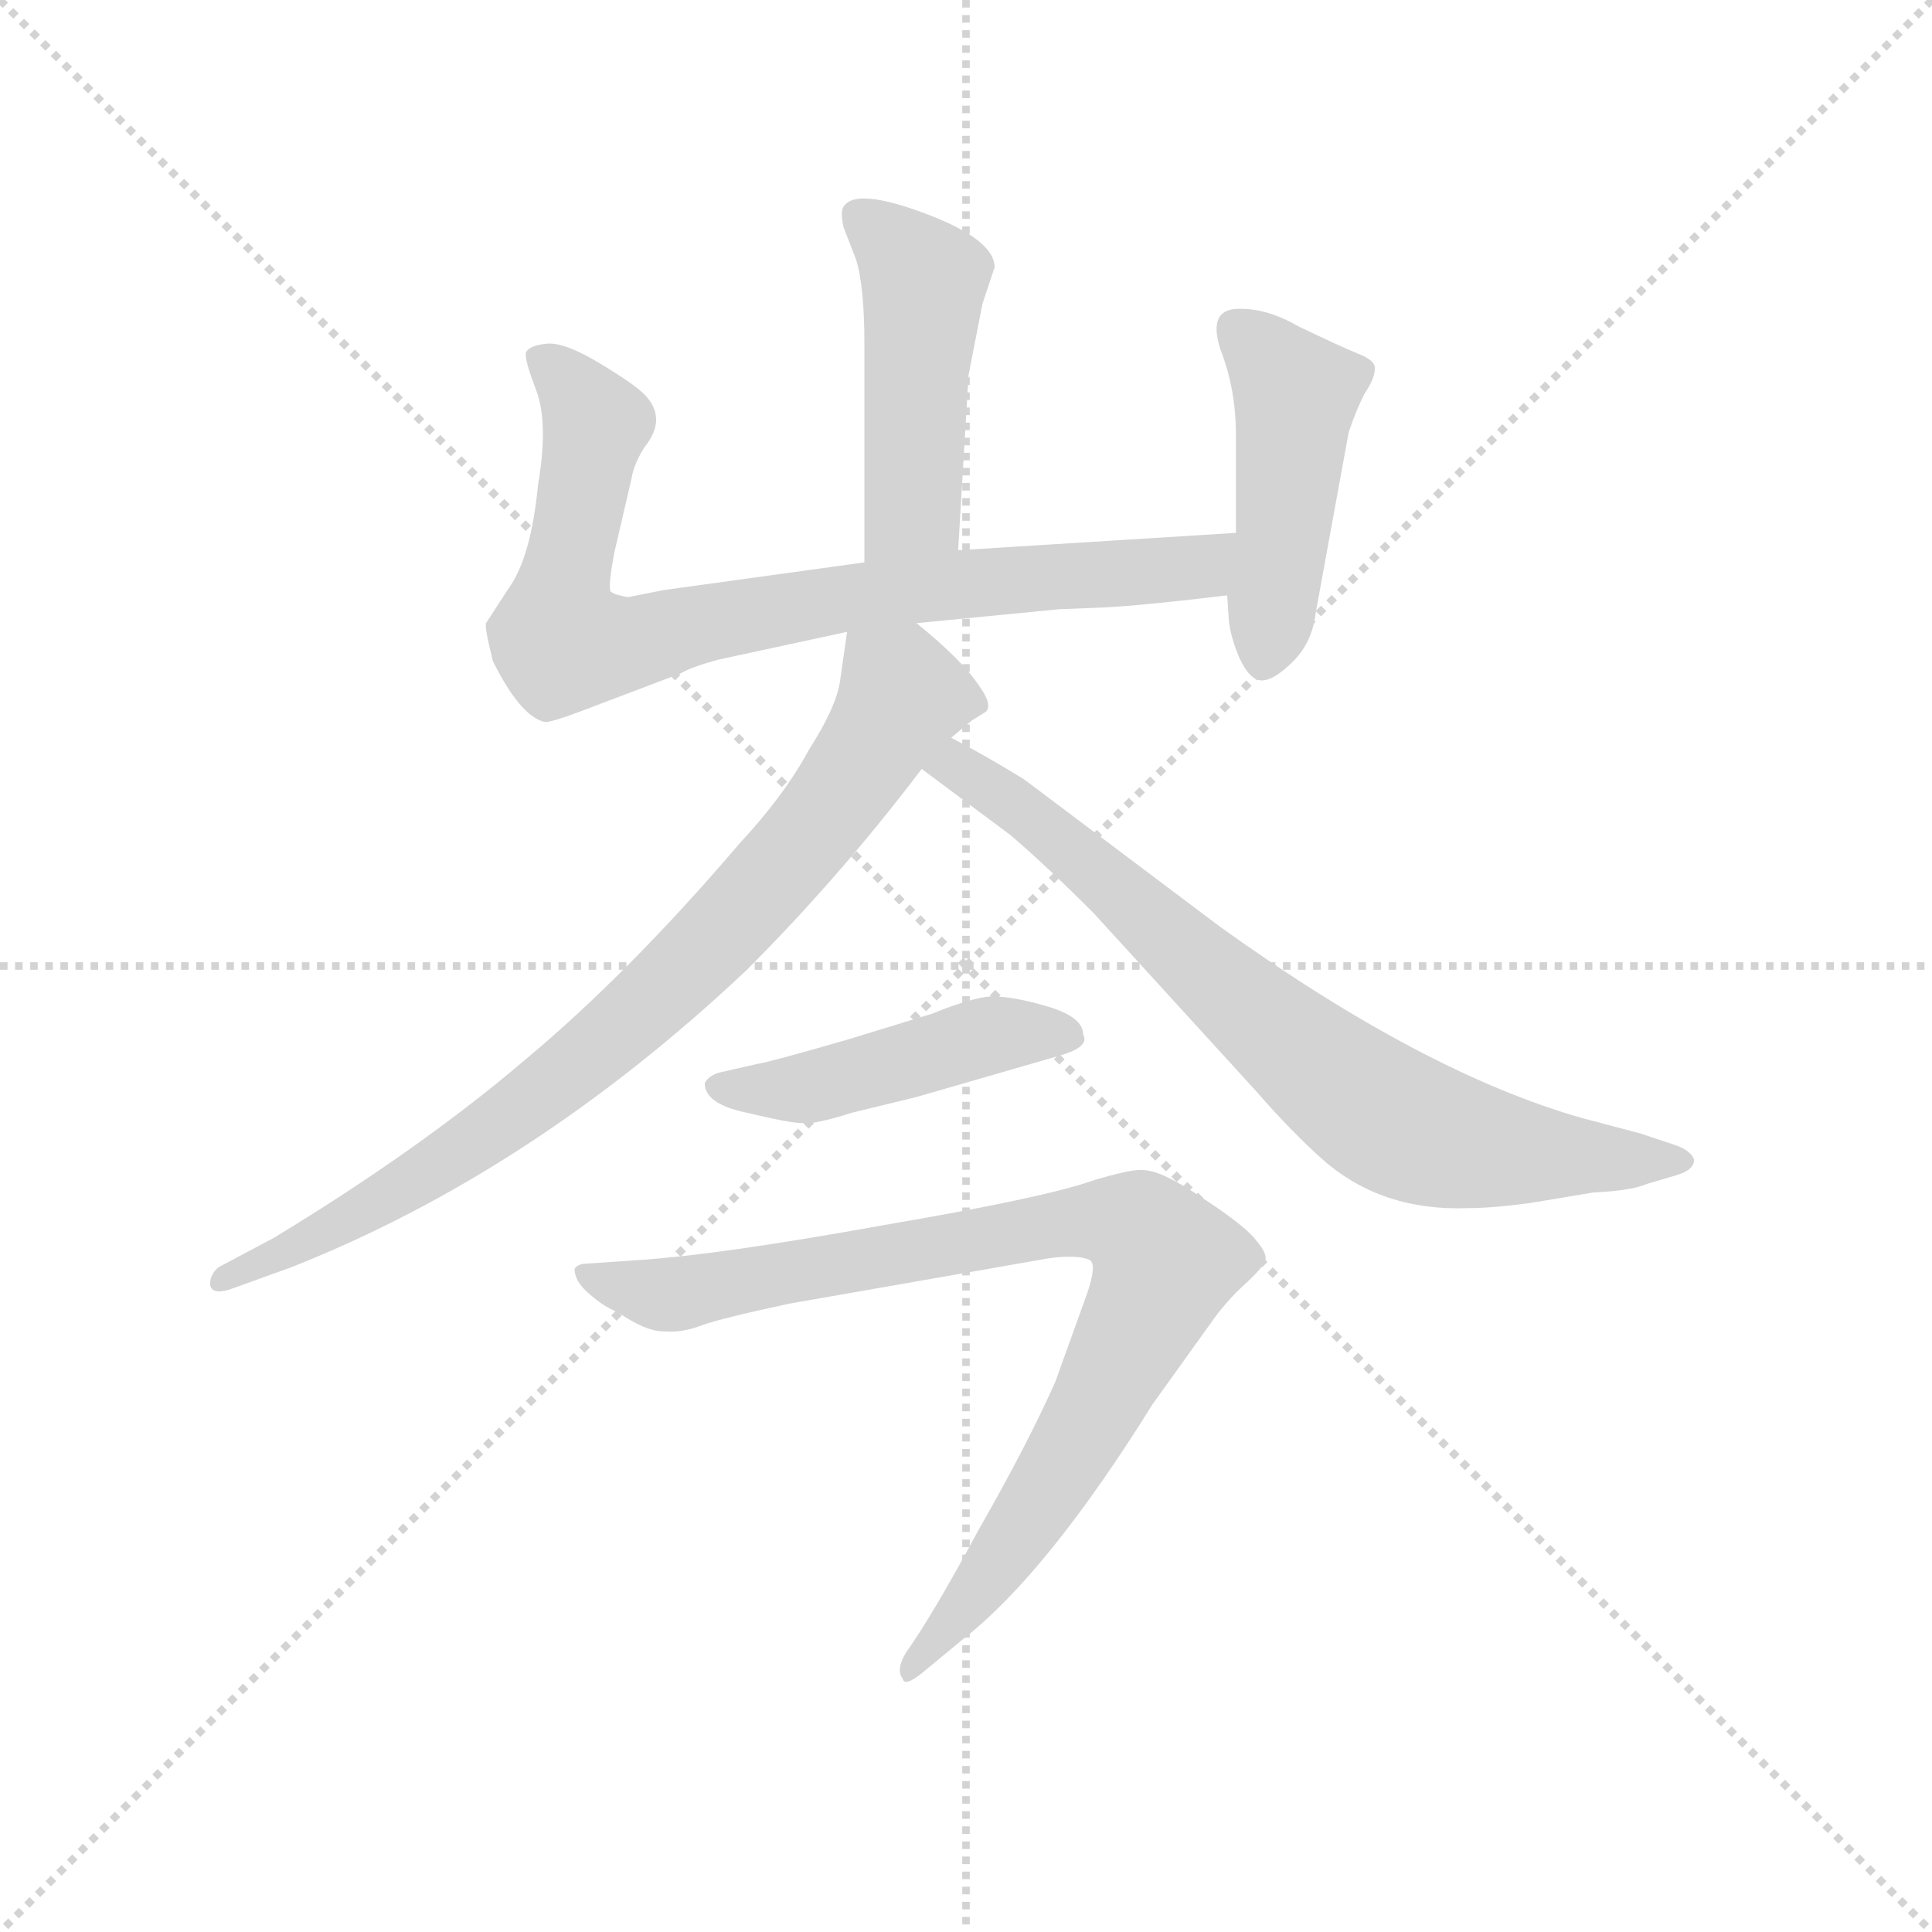 <svg version="1.1" viewBox="0 0 1024 1024" xmlns="http://www.w3.org/2000/svg">
  <g stroke="lightgray" stroke-dasharray="1,1" stroke-width="1" transform="scale(4, 4)">
    <line x1="0" y1="0" x2="256" y2="256"></line>
    <line x1="256" y1="0" x2="0" y2="256"></line>
    <line x1="128" y1="0" x2="128" y2="256"></line>
    <line x1="0" y1="128" x2="256" y2="128"></line>
  </g>
  <g transform="scale(0.92, -0.92) translate(60, -830)">
    <style type="text/css">
      
        @keyframes keyframes0 {
          from {
            stroke: blue;
            stroke-dashoffset: 471;
            stroke-width: 128;
          }
          61% {
            animation-timing-function: step-end;
            stroke: blue;
            stroke-dashoffset: 0;
            stroke-width: 128;
          }
          to {
            stroke: black;
            stroke-width: 1024;
          }
        }
        #make-me-a-hanzi-animation-0 {
          animation: keyframes0 0.633s both;
          animation-delay: 0s;
          animation-timing-function: linear;
        }
      
        @keyframes keyframes1 {
          from {
            stroke: blue;
            stroke-dashoffset: 826;
            stroke-width: 128;
          }
          73% {
            animation-timing-function: step-end;
            stroke: blue;
            stroke-dashoffset: 0;
            stroke-width: 128;
          }
          to {
            stroke: black;
            stroke-width: 1024;
          }
        }
        #make-me-a-hanzi-animation-1 {
          animation: keyframes1 0.922s both;
          animation-delay: 0.633s;
          animation-timing-function: linear;
        }
      
        @keyframes keyframes2 {
          from {
            stroke: blue;
            stroke-dashoffset: 460;
            stroke-width: 128;
          }
          60% {
            animation-timing-function: step-end;
            stroke: blue;
            stroke-dashoffset: 0;
            stroke-width: 128;
          }
          to {
            stroke: black;
            stroke-width: 1024;
          }
        }
        #make-me-a-hanzi-animation-2 {
          animation: keyframes2 0.624s both;
          animation-delay: 1.556s;
          animation-timing-function: linear;
        }
      
        @keyframes keyframes3 {
          from {
            stroke: blue;
            stroke-dashoffset: 819;
            stroke-width: 128;
          }
          73% {
            animation-timing-function: step-end;
            stroke: blue;
            stroke-dashoffset: 0;
            stroke-width: 128;
          }
          to {
            stroke: black;
            stroke-width: 1024;
          }
        }
        #make-me-a-hanzi-animation-3 {
          animation: keyframes3 0.917s both;
          animation-delay: 2.18s;
          animation-timing-function: linear;
        }
      
        @keyframes keyframes4 {
          from {
            stroke: blue;
            stroke-dashoffset: 758;
            stroke-width: 128;
          }
          71% {
            animation-timing-function: step-end;
            stroke: blue;
            stroke-dashoffset: 0;
            stroke-width: 128;
          }
          to {
            stroke: black;
            stroke-width: 1024;
          }
        }
        #make-me-a-hanzi-animation-4 {
          animation: keyframes4 0.867s both;
          animation-delay: 3.096s;
          animation-timing-function: linear;
        }
      
        @keyframes keyframes5 {
          from {
            stroke: blue;
            stroke-dashoffset: 459;
            stroke-width: 128;
          }
          60% {
            animation-timing-function: step-end;
            stroke: blue;
            stroke-dashoffset: 0;
            stroke-width: 128;
          }
          to {
            stroke: black;
            stroke-width: 1024;
          }
        }
        #make-me-a-hanzi-animation-5 {
          animation: keyframes5 0.624s both;
          animation-delay: 3.963s;
          animation-timing-function: linear;
        }
      
        @keyframes keyframes6 {
          from {
            stroke: blue;
            stroke-dashoffset: 884;
            stroke-width: 128;
          }
          74% {
            animation-timing-function: step-end;
            stroke: blue;
            stroke-dashoffset: 0;
            stroke-width: 128;
          }
          to {
            stroke: black;
            stroke-width: 1024;
          }
        }
        #make-me-a-hanzi-animation-6 {
          animation: keyframes6 0.969s both;
          animation-delay: 4.587s;
          animation-timing-function: linear;
        }
      
    </style>
    
      <path d="M 492 513 L 498 614 L 506 655 L 513 676 Q 513 692 473 707 Q 433 722 426 711 Q 424 708 426 699 L 433 681 Q 438 666 438 631 L 438 506 C 438 476 490 483 492 513 Z" fill="lightgray"></path>
    
      <path d="M 354 450 L 428 466 L 468 471 L 550 479 L 575 480 Q 597 481 647 487 C 677 490 682 525 652 523 L 492 513 L 438 506 L 322 490 L 302 486 Q 295 487 292 489 Q 290 491 294 512 L 304 555 Q 305 562 311 572 Q 325 589 311 603 Q 305 609 285 621 Q 265 633 255 632 Q 245 631 243 627 Q 242 623 249 605 Q 256 586 250 551 Q 246 509 233 491 L 220 471 Q 219 469 224 449 Q 240 417 254 414 Q 258 414 274 420 L 332 442 Q 339 446 354 450 Z" fill="lightgray"></path>
    
      <path d="M 647 487 L 648 472 Q 649 463 654 451 Q 660 438 667 438 Q 674 438 685 449 Q 696 460 698 477 L 717 581 Q 721 593 726 603 Q 732 612 732 617 Q 733 622 723 626 Q 713 630 688 642 Q 669 653 652 652 Q 636 651 643 629 Q 652 606 652 580 L 652 523 L 647 487 Z" fill="lightgray"></path>
    
      <path d="M 428 466 L 424 438 Q 422 423 406 398 Q 392 372 366 344 Q 302 269 242 219 Q 182 168 98 117 L 66 100 Q 61 96 61 90 Q 62 84 72 87 L 108 100 Q 247 155 370 271 Q 424 325 471 387 L 488 405 L 500 415 L 508 420 Q 512 424 504 435 Q 494 450 468 471 C 445 490 432 496 428 466 Z" fill="lightgray"></path>
    
      <path d="M 471 387 L 522 349 Q 542 332 570 304 L 664 201 Q 684 178 702 162 Q 736 132 786 134 Q 800 134 822 137 L 858 143 Q 880 144 889 148 L 906 153 Q 916 156 916 162 Q 914 167 906 170 L 885 177 L 851 186 Q 760 212 643 296 L 530 381 Q 509 394 488 405 C 462 419 447 405 471 387 Z" fill="lightgray"></path>
    
      <path d="M 477 246 L 428 231 Q 383 218 376 217 L 354 212 Q 348 210 346 206 Q 346 194 370 189 Q 395 183 402 183 Q 409 182 431 189 L 468 198 L 551 222 Q 568 227 564 234 Q 564 244 544 250 Q 524 256 511 256 Q 499 255 477 246 Z" fill="lightgray"></path>
    
      <path d="M 395 79 L 538 104 Q 548 106 556 106 Q 564 106 568 104 Q 572 101 566 84 L 548 34 Q 532 -2 504 -51 Q 477 -101 462 -122 Q 456 -132 460 -137 Q 461 -142 471 -134 L 494 -115 Q 543 -77 604 21 L 637 67 Q 646 80 657 90 Q 668 100 669 104 Q 670 108 664 115 Q 659 122 640 135 Q 621 148 612 152 Q 604 156 597 156 Q 590 156 570 150 Q 542 140 448 124 Q 354 107 307 104 L 278 102 Q 273 102 271 99 Q 271 92 279 85 Q 288 77 296 74 Q 312 63 322 63 Q 332 62 343 66 Q 353 70 395 79 Z" fill="lightgray"></path>
    
    
      <clipPath id="make-me-a-hanzi-clip-0">
        <path d="M 492 513 L 498 614 L 506 655 L 513 676 Q 513 692 473 707 Q 433 722 426 711 Q 424 708 426 699 L 433 681 Q 438 666 438 631 L 438 506 C 438 476 490 483 492 513 Z"></path>
      </clipPath>
      <path clip-path="url(#make-me-a-hanzi-clip-0)" d="M 435 705 L 472 668 L 466 538 L 444 514" fill="none" id="make-me-a-hanzi-animation-0" stroke-dasharray="343 686" stroke-linecap="round"></path>
    
      <clipPath id="make-me-a-hanzi-clip-1">
        <path d="M 354 450 L 428 466 L 468 471 L 550 479 L 575 480 Q 597 481 647 487 C 677 490 682 525 652 523 L 492 513 L 438 506 L 322 490 L 302 486 Q 295 487 292 489 Q 290 491 294 512 L 304 555 Q 305 562 311 572 Q 325 589 311 603 Q 305 609 285 621 Q 265 633 255 632 Q 245 631 243 627 Q 242 623 249 605 Q 256 586 250 551 Q 246 509 233 491 L 220 471 Q 219 469 224 449 Q 240 417 254 414 Q 258 414 274 420 L 332 442 Q 339 446 354 450 Z"></path>
      </clipPath>
      <path clip-path="url(#make-me-a-hanzi-clip-1)" d="M 251 624 L 283 586 L 262 481 L 263 460 L 268 458 L 301 458 L 347 472 L 432 486 L 630 504 L 645 518" fill="none" id="make-me-a-hanzi-animation-1" stroke-dasharray="698 1396" stroke-linecap="round"></path>
    
      <clipPath id="make-me-a-hanzi-clip-2">
        <path d="M 647 487 L 648 472 Q 649 463 654 451 Q 660 438 667 438 Q 674 438 685 449 Q 696 460 698 477 L 717 581 Q 721 593 726 603 Q 732 612 732 617 Q 733 622 723 626 Q 713 630 688 642 Q 669 653 652 652 Q 636 651 643 629 Q 652 606 652 580 L 652 523 L 647 487 Z"></path>
      </clipPath>
      <path clip-path="url(#make-me-a-hanzi-clip-2)" d="M 653 638 L 682 610 L 686 599 L 668 448" fill="none" id="make-me-a-hanzi-animation-2" stroke-dasharray="332 664" stroke-linecap="round"></path>
    
      <clipPath id="make-me-a-hanzi-clip-3">
        <path d="M 428 466 L 424 438 Q 422 423 406 398 Q 392 372 366 344 Q 302 269 242 219 Q 182 168 98 117 L 66 100 Q 61 96 61 90 Q 62 84 72 87 L 108 100 Q 247 155 370 271 Q 424 325 471 387 L 488 405 L 500 415 L 508 420 Q 512 424 504 435 Q 494 450 468 471 C 445 490 432 496 428 466 Z"></path>
      </clipPath>
      <path clip-path="url(#make-me-a-hanzi-clip-3)" d="M 499 426 L 460 429 L 388 327 L 264 209 L 163 140 L 68 93" fill="none" id="make-me-a-hanzi-animation-3" stroke-dasharray="691 1382" stroke-linecap="round"></path>
    
      <clipPath id="make-me-a-hanzi-clip-4">
        <path d="M 471 387 L 522 349 Q 542 332 570 304 L 664 201 Q 684 178 702 162 Q 736 132 786 134 Q 800 134 822 137 L 858 143 Q 880 144 889 148 L 906 153 Q 916 156 916 162 Q 914 167 906 170 L 885 177 L 851 186 Q 760 212 643 296 L 530 381 Q 509 394 488 405 C 462 419 447 405 471 387 Z"></path>
      </clipPath>
      <path clip-path="url(#make-me-a-hanzi-clip-4)" d="M 481 387 L 491 389 L 528 365 L 647 259 L 741 185 L 811 166 L 907 162" fill="none" id="make-me-a-hanzi-animation-4" stroke-dasharray="630 1260" stroke-linecap="round"></path>
    
      <clipPath id="make-me-a-hanzi-clip-5">
        <path d="M 477 246 L 428 231 Q 383 218 376 217 L 354 212 Q 348 210 346 206 Q 346 194 370 189 Q 395 183 402 183 Q 409 182 431 189 L 468 198 L 551 222 Q 568 227 564 234 Q 564 244 544 250 Q 524 256 511 256 Q 499 255 477 246 Z"></path>
      </clipPath>
      <path clip-path="url(#make-me-a-hanzi-clip-5)" d="M 354 204 L 417 205 L 502 232 L 553 233" fill="none" id="make-me-a-hanzi-animation-5" stroke-dasharray="331 662" stroke-linecap="round"></path>
    
      <clipPath id="make-me-a-hanzi-clip-6">
        <path d="M 395 79 L 538 104 Q 548 106 556 106 Q 564 106 568 104 Q 572 101 566 84 L 548 34 Q 532 -2 504 -51 Q 477 -101 462 -122 Q 456 -132 460 -137 Q 461 -142 471 -134 L 494 -115 Q 543 -77 604 21 L 637 67 Q 646 80 657 90 Q 668 100 669 104 Q 670 108 664 115 Q 659 122 640 135 Q 621 148 612 152 Q 604 156 597 156 Q 590 156 570 150 Q 542 140 448 124 Q 354 107 307 104 L 278 102 Q 273 102 271 99 Q 271 92 279 85 Q 288 77 296 74 Q 312 63 322 63 Q 332 62 343 66 Q 353 70 395 79 Z"></path>
      </clipPath>
      <path clip-path="url(#make-me-a-hanzi-clip-6)" d="M 276 97 L 327 84 L 551 125 L 585 126 L 600 119 L 612 103 L 567 9 L 522 -61 L 464 -130" fill="none" id="make-me-a-hanzi-animation-6" stroke-dasharray="756 1512" stroke-linecap="round"></path>
    
  </g>
</svg>